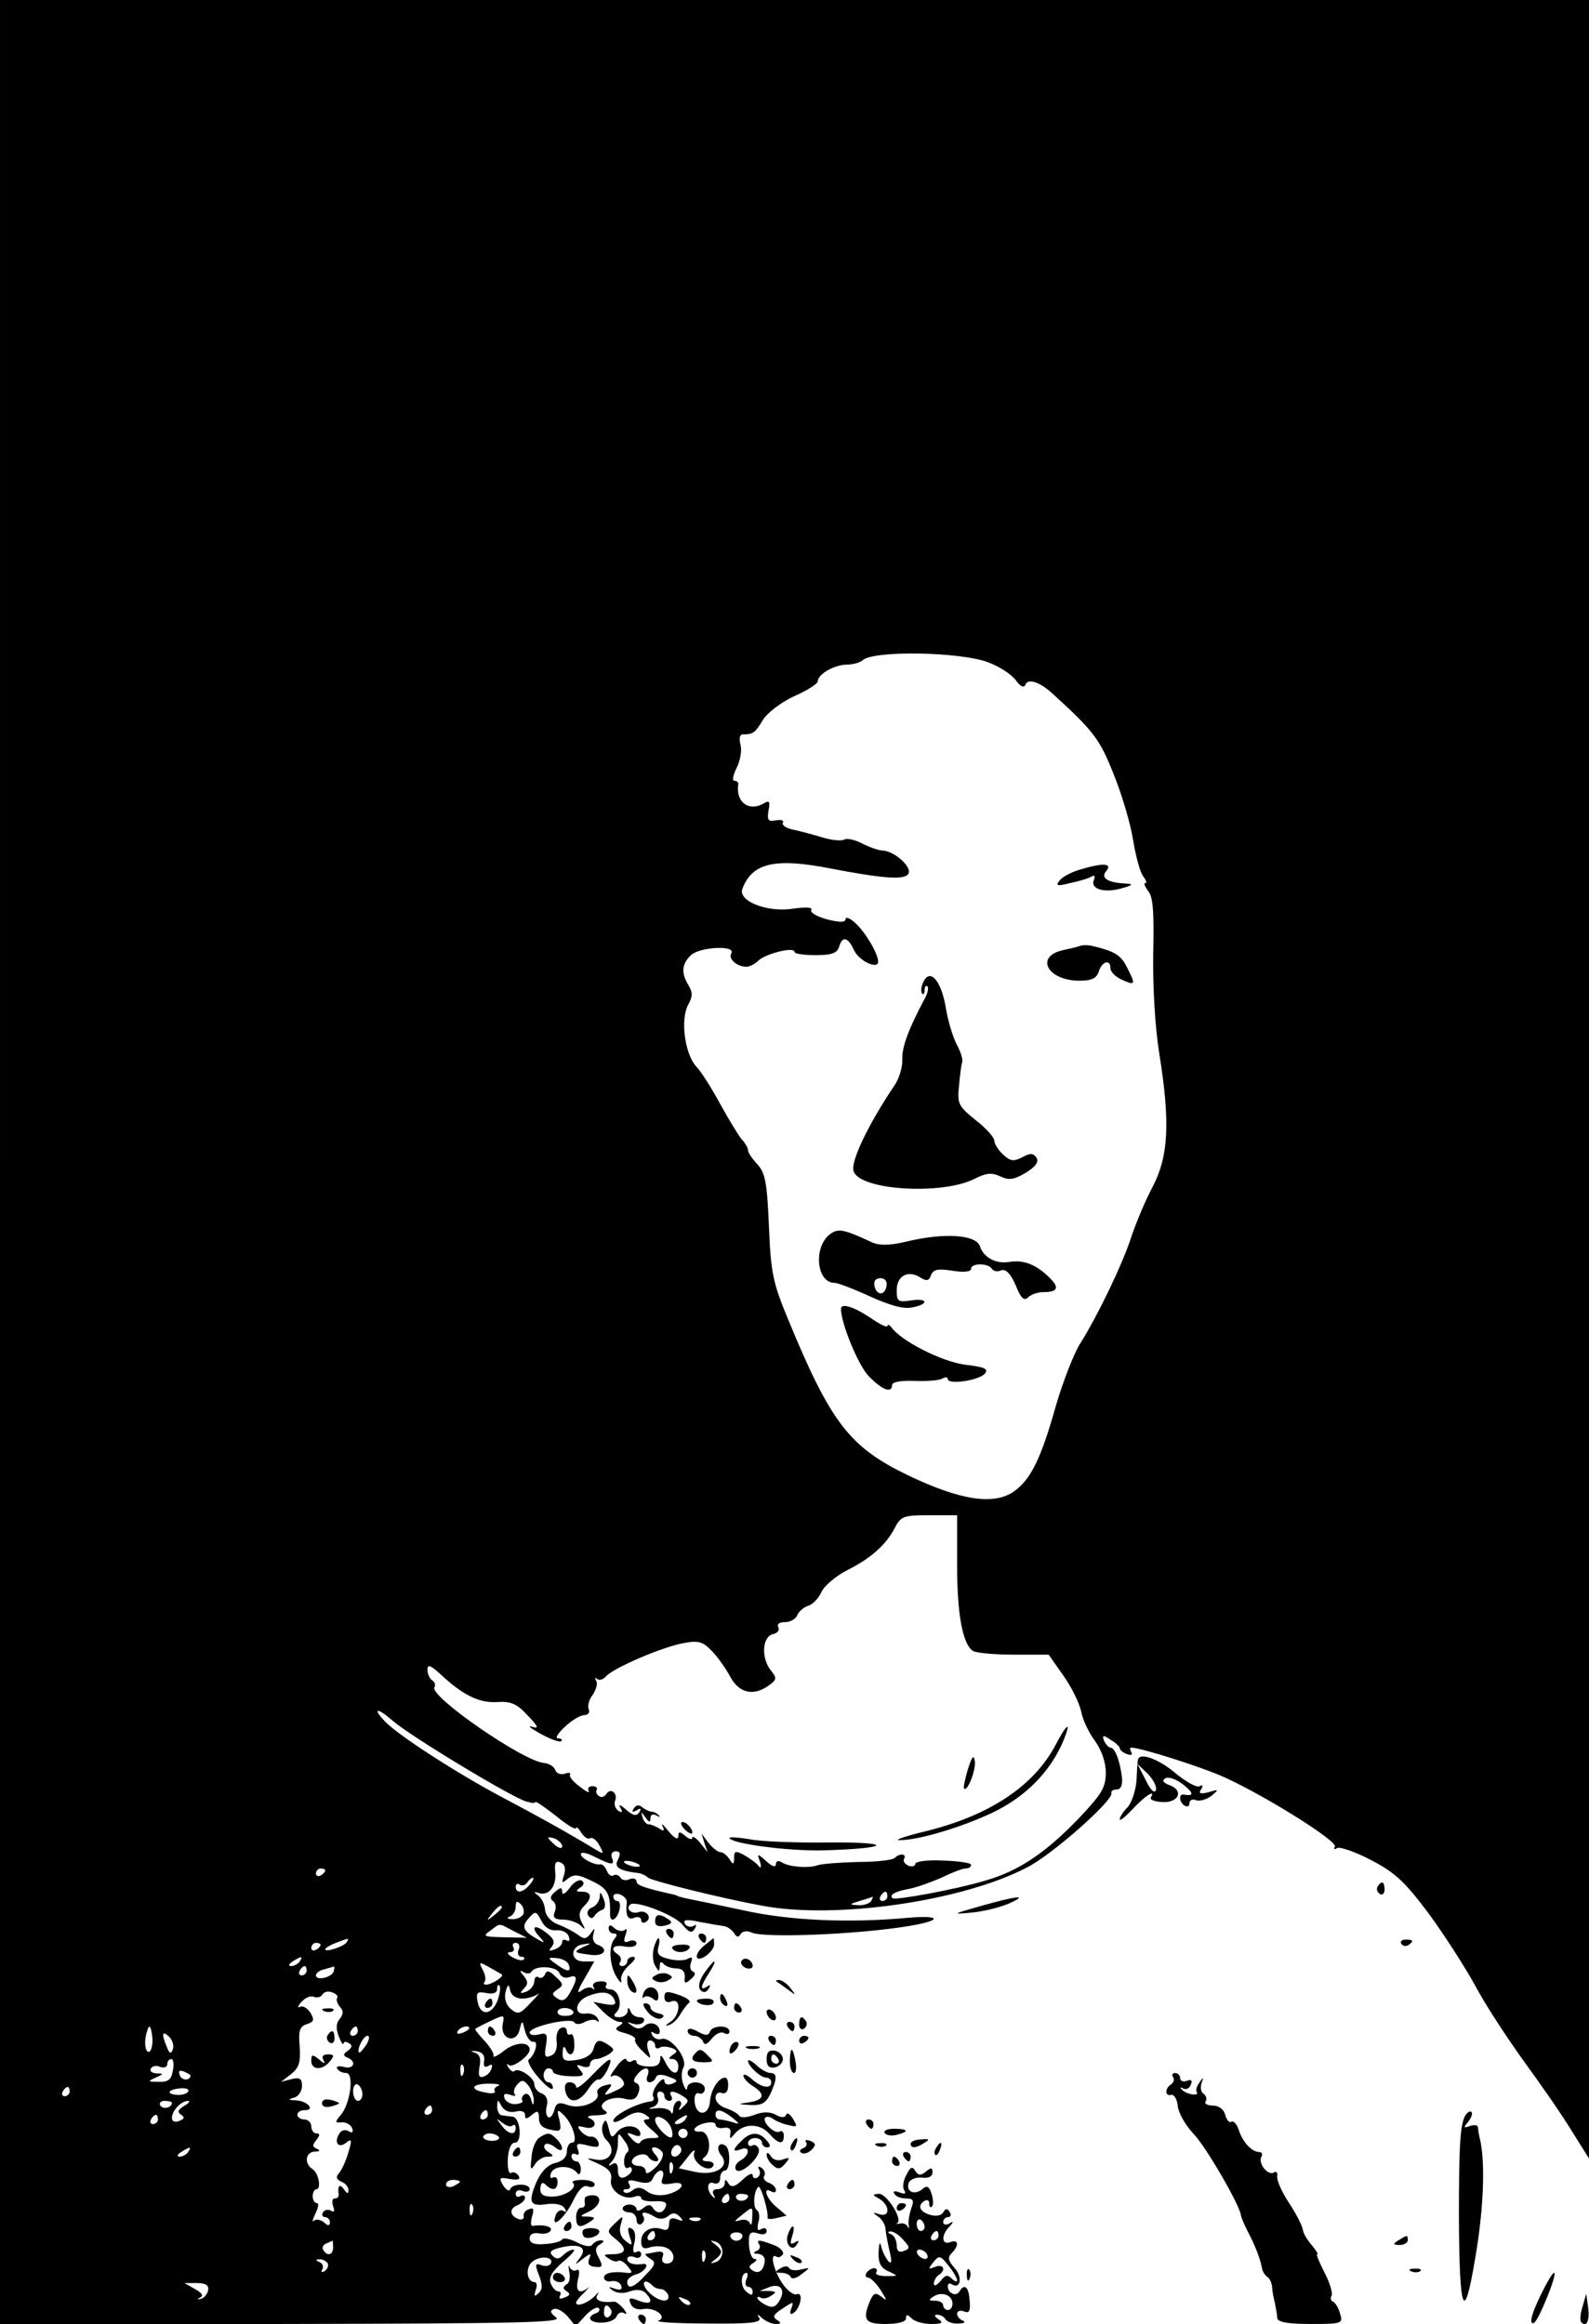 <?xml version="1.0" standalone="no"?>
<!DOCTYPE svg PUBLIC "-//W3C//DTD SVG 20010904//EN"
 "http://www.w3.org/TR/2001/REC-SVG-20010904/DTD/svg10.dtd">
<svg version="1.0" xmlns="http://www.w3.org/2000/svg"
 width="342pt" height="500pt" viewBox="0 0 342 500"
 preserveAspectRatio="xMidYMid meet">

<g transform="translate(0,500) scale(0.1,-0.1)"
fill="#000000" stroke="none">
<path d="M0 2500 l0 -2500 608 0 c515 1 604 3 589 14 -13 10 -14 15 -5 18 7 3
20 -5 30 -16 l17 -21 21 23 c12 13 25 20 29 16 3 -4 0 -9 -7 -11 -21 -8 -13
-21 14 -20 14 0 28 6 31 13 3 8 10 11 17 7 6 -4 5 1 -2 10 -8 9 -17 16 -20 15
-28 -3 -44 3 -36 15 5 7 2 6 -6 -3 -16 -16 -40 -24 -40 -14 0 3 8 13 18 22 9
10 13 14 8 10 -19 -15 -28 -8 -22 18 4 15 3 23 -3 20 -5 -3 -12 0 -15 6 -3 7
-3 3 -1 -9 3 -12 1 -25 -6 -28 -8 -6 -8 -9 1 -15 8 -5 7 -9 -5 -13 -9 -4 -13
-3 -10 3 3 6 2 10 -3 10 -6 0 -13 8 -17 18 -4 12 3 25 26 45 18 15 29 27 23
27 -5 0 -15 -5 -22 -12 -9 -9 -15 -9 -23 -1 -8 8 -3 13 20 18 40 9 56 -1 39
-23 -12 -16 -11 -16 6 -2 18 13 19 13 14 0 -4 -11 0 -16 13 -17 16 -2 17 1 8
19 -9 16 -8 23 2 29 10 6 10 9 2 9 -6 0 -14 -4 -18 -9 -3 -6 -17 -4 -32 4 -15
8 -30 11 -33 7 -3 -5 -20 -9 -37 -10 -23 -2 -33 2 -33 12 0 9 7 13 20 11 11
-2 22 0 25 6 6 8 -16 14 -38 10 -5 -1 -5 8 -2 20 5 16 3 20 -6 16 -8 -2 -13
-9 -12 -15 2 -6 -4 -9 -12 -6 -19 8 -19 23 0 30 8 4 15 10 15 16 0 5 -5 6 -10
3 -6 -3 -10 -1 -10 5 0 7 7 10 15 6 8 -3 15 -1 15 4 0 13 -37 13 -42 0 -2 -6
-8 -2 -15 8 -10 17 -8 18 14 14 18 -3 24 -1 19 7 -4 6 -11 9 -16 6 -5 -3 -8
10 -7 30 1 21 7 35 15 35 17 0 12 55 -5 56 -7 1 -17 2 -23 3 -5 0 -10 9 -10
19 1 16 1 16 10 0 6 -10 18 -14 30 -11 12 3 20 0 20 -7 0 -10 3 -10 15 0 12
10 15 9 15 -8 0 -13 8 -21 25 -24 22 -5 24 -3 19 21 -6 23 -5 24 9 11 20 -20
32 -60 18 -60 -6 0 -11 -9 -11 -19 0 -12 -9 -21 -26 -25 -16 -4 -30 -19 -40
-42 -18 -43 -13 -52 24 -46 17 2 33 -1 37 -9 5 -7 4 -10 -2 -6 -6 4 -14 0 -17
-9 -12 -33 19 -7 37 30 12 25 23 36 32 32 8 -3 15 -1 15 4 0 6 -12 10 -27 10
-14 0 -24 -3 -20 -6 11 -11 -17 -30 -45 -30 -19 0 -26 5 -25 18 1 12 5 14 11
8 15 -15 26 -12 26 6 0 8 -4 12 -10 9 -6 -3 -7 1 -4 10 7 17 44 17 56 0 4 -6
8 -2 8 8 0 9 -4 17 -10 17 -5 0 -10 5 -10 11 0 5 4 7 10 4 6 -3 7 1 4 10 -5
13 -2 15 21 9 21 -5 26 -4 23 7 -3 8 -10 13 -16 12 -5 -1 -15 4 -22 12 -9 11
-7 12 9 8 22 -6 29 12 9 20 -7 3 1 6 17 6 20 1 26 4 17 10 -21 13 11 33 41 26
18 -5 26 -2 31 12 4 10 2 19 -4 21 -8 3 -7 8 1 18 15 19 30 18 23 -1 -4 -8 -2
-15 4 -15 6 0 12 5 14 11 2 6 12 7 27 1 20 -7 21 -10 8 -15 -10 -4 -17 -1 -17
6 0 7 -7 3 -15 -7 -8 -10 -12 -23 -9 -27 3 -5 0 -10 -5 -10 -31 -4 -81 -30
-81 -42 0 -5 11 -2 25 7 19 12 30 14 43 7 12 -8 13 -10 3 -11 -9 0 -6 -7 9
-20 22 -19 23 -20 2 -20 -11 0 -22 -4 -24 -9 -2 -5 -10 -2 -18 7 -13 14 -12
15 4 9 11 -5 16 -3 14 5 -6 17 -36 18 -50 1 -11 -14 -13 -13 -18 8 -5 20 -7
21 -13 7 -3 -10 0 -24 8 -32 23 -22 8 -49 -24 -42 -22 4 -21 3 6 -9 24 -11 31
-20 28 -35 -4 -22 27 -45 51 -36 8 3 14 1 14 -3 0 -5 13 -8 29 -7 20 1 27 -2
24 -11 -6 -16 -19 -17 -28 -3 -5 8 -11 7 -21 -1 -8 -6 -14 -7 -14 -2 0 5 -7
10 -15 10 -8 0 -15 -4 -15 -9 0 -4 7 -8 15 -8 8 0 15 -7 15 -16 0 -8 5 -12 10
-9 6 4 8 11 5 16 -8 12 6 11 25 -1 9 -5 19 -5 28 2 9 8 16 8 25 -1 9 -10 8
-11 -5 -6 -13 5 -18 2 -18 -10 0 -11 -5 -15 -15 -11 -23 8 -45 -4 -45 -26 0
-14 5 -18 19 -13 10 3 26 3 35 -1 20 -8 21 -34 1 -34 -8 0 -12 6 -9 14 4 10 0
13 -13 11 -10 -2 -20 -4 -23 -4 -3 -1 2 -6 10 -11 12 -7 11 -13 -10 -34 -25
-28 -40 -33 -40 -15 0 6 9 13 20 16 18 5 30 25 13 22 -19 -3 -33 2 -33 11 0 5
7 7 15 4 8 -4 15 -1 15 6 0 6 -5 8 -10 5 -7 -4 -9 2 -5 18 4 15 2 28 -5 32 -9
5 -10 1 -5 -16 7 -21 6 -22 -9 -10 -11 9 -14 21 -10 35 6 20 6 20 -12 3 -19
-18 -18 -19 3 -36 24 -20 21 -31 -11 -31 -17 0 -18 -2 -6 -9 8 -6 17 -8 21 -5
4 2 13 -3 20 -12 11 -13 11 -15 -2 -14 -28 4 -49 0 -49 -10 0 -6 7 -10 16 -8
10 2 19 -3 21 -10 3 -8 -2 -10 -14 -6 -14 5 -15 4 -4 -4 9 -6 23 -7 36 -2 14
5 27 4 34 -3 19 -19 12 -27 -14 -17 -20 8 -23 6 -18 -6 4 -10 14 -14 27 -12
25 5 54 -17 33 -25 -7 -3 41 -6 106 -6 92 -1 117 2 111 12 -6 9 -4 9 7 -1 7
-6 20 -12 28 -12 13 0 13 2 3 9 -10 6 -7 12 12 24 24 16 25 16 19 0 -4 -10 -2
-14 4 -10 16 10 23 47 8 41 -6 -3 -21 8 -31 23 -19 28 -28 67 -13 58 4 -3 10
-1 14 5 3 5 -6 15 -20 20 -32 12 -38 12 -31 1 4 -5 0 -12 -6 -14 -8 -4 -7 -6
4 -6 9 -1 15 -8 14 -16 -3 -21 -13 -28 -26 -20 -9 6 -9 10 1 16 8 5 9 9 3 9
-6 0 -11 14 -12 30 -1 26 2 30 19 25 11 -4 19 -2 19 5 0 6 -5 8 -12 4 -8 -5
-9 0 -6 14 4 12 2 24 -3 27 -9 6 -7 40 3 50 5 5 22 -52 20 -66 -1 -4 8 -4 20
-1 l21 5 -21 18 c-22 17 -32 46 -12 34 6 -3 10 -2 10 3 0 6 -7 13 -16 16 -8 3
-13 10 -9 15 3 5 0 13 -6 17 -7 4 -9 3 -5 -4 3 -6 2 -13 -4 -17 -5 -3 -10 -1
-10 5 0 6 -10 2 -22 -10 -16 -15 -24 -17 -30 -8 -6 10 -8 10 -8 1 0 -7 -7 -13
-16 -13 -9 0 -12 -5 -8 -12 4 -7 3 -9 -1 -5 -15 13 -14 36 1 30 8 -3 14 1 14
11 0 9 5 16 10 16 12 0 13 47 1 54 -14 9 -21 -6 -9 -21 20 -24 -11 -45 -55
-36 l-36 8 20 25 c10 14 17 17 13 8 -6 -19 31 -45 41 -28 3 5 -2 10 -12 10
-10 0 -14 3 -8 8 19 12 12 57 -7 56 -10 -1 -16 2 -13 6 7 12 45 19 45 9 0 -6
8 -9 18 -7 11 2 16 -3 14 -12 -2 -13 -1 -13 10 0 19 22 53 22 73 0 21 -24 32
-25 32 -5 0 8 -4 12 -9 9 -10 -7 -39 21 -31 30 3 3 11 2 17 -3 6 -4 21 -11 33
-13 19 -5 20 -4 10 13 -7 11 -13 15 -15 9 -2 -6 -10 -7 -22 0 -13 7 -28 7 -46
0 -16 -6 -30 -7 -33 -2 -3 5 -16 12 -28 16 -13 4 -23 14 -23 23 0 8 6 13 13
10 8 -3 14 3 14 14 1 10 -2 19 -6 19 -15 0 -31 -26 -33 -52 -3 -32 -31 -31
-33 1 -1 13 3 20 10 17 6 -2 12 2 12 10 0 17 -37 19 -38 2 0 -7 -4 -4 -8 7 -5
11 -5 28 0 37 10 19 -28 68 -48 61 -6 -2 -15 1 -19 8 -4 8 -3 9 4 5 7 -4 12
-3 12 3 0 16 -20 24 -33 12 -9 -7 -17 -7 -27 1 -12 8 -12 9 2 4 10 -3 20 -1
23 4 4 6 0 10 -9 10 -8 0 -17 6 -19 13 -4 9 -6 9 -6 0 -1 -7 -9 -13 -18 -13
-12 0 -14 3 -6 11 14 14 5 49 -14 49 -8 0 -12 4 -8 9 3 6 -3 9 -14 8 -11 0
-17 -6 -14 -12 4 -5 3 -7 -2 -3 -4 4 -15 2 -24 -5 -10 -8 -8 1 7 26 l21 37
-23 0 c-30 0 -29 34 0 37 18 3 18 2 -1 -6 -22 -11 -21 -12 18 -17 28 -3 38 13
13 22 -8 3 -12 13 -9 22 4 15 3 15 -6 2 -9 -12 -14 -13 -28 -2 -10 7 -29 17
-43 22 -15 6 -26 19 -27 32 -1 12 -8 25 -15 30 -10 7 -10 9 2 5 22 -6 38 15
35 45 -2 20 1 25 11 21 10 -4 12 -13 8 -27 -6 -18 -5 -19 8 -8 13 10 22 10 52
-5 34 -16 40 -28 39 -70 -1 -21 14 -15 20 7 3 11 1 20 -4 20 -5 0 -9 4 -9 10
0 5 7 7 15 4 9 -4 15 -11 14 -18 -3 -27 2 -38 16 -32 8 3 15 1 15 -5 0 -6 5
-7 10 -4 15 9 1 27 -16 21 -14 -5 -28 7 -18 16 10 11 96 -22 113 -43 14 -17
20 -19 26 -9 5 8 4 11 -3 6 -6 -3 -14 -1 -18 5 -5 9 4 10 32 4 21 -4 45 -8 52
-9 8 -1 17 -8 22 -15 5 -9 10 -10 14 -2 4 6 14 8 24 3 28 -12 228 -4 337 14
73 12 73 24 0 18 -128 -12 -257 -6 -355 16 -52 11 -104 22 -115 24 -11 2 -22
5 -25 6 -3 2 -9 4 -15 5 -58 13 -75 19 -75 27 0 6 -7 8 -15 5 -8 -4 -17 -2
-20 4 -4 5 -10 7 -15 4 -4 -3 -11 2 -14 10 -3 8 -9 14 -13 14 -13 -3 -43 13
-43 22 0 5 13 3 30 -6 36 -18 44 -19 37 -2 -3 8 1 14 8 14 10 0 11 -5 5 -18
-9 -16 2 -24 45 -29 6 -1 15 -5 20 -10 10 -7 152 -43 245 -60 156 -30 430 9
570 82 54 27 187 145 182 160 -1 5 4 8 12 8 8 0 12 9 11 24 -4 36 -15 66 -25
66 -4 0 -10 7 -14 15 -4 12 -2 13 14 2 11 -6 20 -15 20 -18 0 -4 7 -10 16 -13
8 -3 12 -2 9 4 -3 6 -4 10 0 10 20 0 156 -43 203 -65 91 -42 242 -137 235
-148 -3 -6 -1 -7 5 -3 6 3 39 -8 73 -26 52 -27 73 -47 124 -115 33 -45 78
-115 100 -155 21 -40 69 -113 105 -163 36 -49 83 -117 103 -150 l37 -59 0
2322 0 2322 -1710 0 -1710 0 0 -2500z m2127 1075 c24 -9 50 -26 59 -38 10 -14
18 -18 21 -10 5 14 31 6 58 -19 89 -81 102 -98 132 -174 18 -44 37 -109 42
-143 6 -35 15 -69 22 -77 6 -8 8 -14 4 -14 -4 0 -1 -7 6 -17 11 -12 13 -46 11
-136 -1 -71 4 -157 13 -213 24 -149 20 -222 -14 -287 -16 -30 -36 -78 -46
-108 -19 -59 -73 -171 -111 -231 -13 -21 -36 -80 -51 -131 -32 -114 -54 -160
-91 -186 -43 -30 -115 -19 -228 35 -126 61 -166 113 -258 336 -32 77 -37 99
-41 199 -4 95 -8 116 -25 134 -11 12 -20 25 -20 30 0 5 -6 16 -14 24 -7 9 -28
43 -46 76 -18 33 -41 70 -52 81 -24 27 -34 100 -17 132 10 18 10 27 1 42 -16
26 -15 45 4 64 18 19 99 23 88 5 -7 -12 12 -29 33 -29 6 0 18 6 25 13 15 15
78 31 78 19 0 -4 20 -7 45 -7 34 0 47 4 51 18 7 24 19 21 32 -7 10 -23 52 -43
52 -25 0 17 -27 63 -49 83 -12 11 -21 14 -21 9 0 -8 -12 -8 -40 -1 -22 6 -37
15 -34 20 4 6 -11 7 -39 3 -56 -9 -120 17 -109 43 21 56 71 67 192 43 110 -21
157 -25 165 -11 9 14 -30 49 -55 50 -8 0 -28 7 -44 15 -15 8 -33 12 -38 9 -6
-4 -27 -2 -47 4 -20 6 -49 14 -64 17 -15 3 -25 10 -22 15 3 5 -4 7 -15 5 -17
-3 -19 0 -16 21 4 20 2 23 -11 15 -32 -18 -60 4 -54 42 0 4 -3 7 -8 7 -6 0 -3
12 4 27 8 15 12 38 9 50 -4 14 -2 23 5 23 22 0 26 3 43 31 9 15 39 38 67 51
28 12 51 27 51 32 0 15 34 35 61 36 14 0 29 4 35 9 22 22 210 19 271 -4z m-67
-1944 c0 -105 12 -168 34 -183 6 -4 45 -8 87 -8 l76 0 31 -44 c18 -25 35 -60
39 -78 3 -18 17 -47 30 -64 14 -20 23 -45 23 -68 0 -32 -9 -46 -57 -97 -71
-74 -129 -114 -202 -135 -63 -19 -194 -43 -200 -38 -8 7 6 15 35 20 16 3 47
14 70 24 22 11 46 20 52 20 7 0 12 3 12 8 0 4 -27 8 -60 9 -33 2 -60 -2 -60
-7 0 -5 -7 -7 -15 -4 -8 4 -12 10 -9 15 6 11 -10 12 -20 2 -4 -5 -40 -9 -79
-9 -40 -1 -79 -4 -87 -7 -19 -7 -61 -4 -77 6 -8 5 -13 3 -13 -4 0 -7 -8 -5
-20 6 -20 18 -21 18 -14 -1 3 -11 2 -15 -3 -9 -4 6 -18 16 -30 23 -20 11 -23
10 -23 -5 0 -15 -2 -16 -10 -3 -5 8 -14 15 -19 15 -6 0 -17 9 -26 20 l-15 20
6 -20 7 -20 -16 20 c-9 11 -17 16 -17 11 0 -5 -7 -3 -15 4 -12 10 -15 10 -15
-1 0 -8 -9 -4 -21 11 -11 14 -17 19 -13 11 5 -10 3 -12 -7 -5 -8 5 -18 9 -23
9 -5 0 -11 7 -13 15 -4 13 -3 13 6 0 8 -11 11 -12 11 -2 0 8 5 10 13 6 6 -4 9
-4 5 0 -3 4 -10 8 -15 8 -4 0 -13 4 -20 9 -7 7 -14 6 -19 -2 -5 -8 -3 -9 6 -4
9 6 11 4 6 -4 -6 -9 -13 -8 -29 6 -11 10 -17 12 -12 4 6 -10 4 -12 -4 -7 -7 5
-10 14 -7 22 6 16 -10 29 -19 14 -4 -6 -11 -8 -16 -4 -5 3 -7 9 -5 13 3 4 -1
8 -9 8 -8 0 -11 -5 -8 -10 3 -6 -5 -2 -19 9 -14 10 -24 22 -21 26 2 4 -3 5
-11 2 -9 -3 -18 0 -21 8 -3 8 -14 14 -24 15 -44 3 -248 144 -236 163 3 5 1 11
-5 15 -5 3 -10 14 -10 22 0 13 6 11 28 -9 48 -45 83 -62 121 -60 30 2 43 -3
66 -28 24 -25 26 -30 10 -25 -11 3 -3 -3 18 -15 22 -12 41 -19 45 -16 3 3 0 6
-7 6 -7 0 0 11 15 25 15 14 33 25 42 25 8 0 12 6 9 13 -3 7 1 21 9 31 7 11 11
24 7 30 -3 6 -3 8 2 4 4 -4 13 -2 19 5 15 18 122 64 168 72 31 6 41 3 60 -17
13 -13 31 -39 40 -56 19 -35 50 -42 83 -18 17 12 17 16 5 31 -22 26 -20 73 3
79 10 2 16 9 12 15 -3 7 2 11 15 11 11 0 23 7 26 15 3 8 14 17 23 20 10 3 23
16 29 30 6 13 31 34 54 46 52 26 85 55 104 92 13 25 19 27 74 27 l60 0 0 -109z
m-1215 -333 c39 -34 260 -167 288 -174 4 -1 9 -2 12 -3 3 0 6 0 8 2 2 1 22
-13 45 -31 23 -19 42 -30 42 -25 0 4 5 0 11 -10 6 -9 14 -15 19 -12 5 3 14 -4
20 -15 10 -19 10 -20 -7 -10 -61 37 -128 74 -198 111 -99 52 -234 139 -259
168 -25 27 -13 27 19 -1z m365 -270 c0 -6 -6 -5 -15 2 -8 7 -15 14 -15 16 0 2
7 1 15 -2 8 -4 15 -11 15 -16z m166 -40 c3 -4 -1 -5 -10 -4 -8 1 -18 5 -22 8
-3 4 1 5 10 4 8 -1 18 -5 22 -8z m-676 -12 c0 -3 -4 -8 -10 -11 -5 -3 -10 -1
-10 4 0 6 5 11 10 11 6 0 10 -2 10 -4z m440 -31 c-14 -17 -30 -20 -30 -4 0 5
4 8 9 4 5 -3 12 -1 16 5 3 5 9 10 12 10 3 0 0 -7 -7 -15z m770 -25 c0 -5 -5
-10 -11 -10 -5 0 -7 5 -4 10 3 6 8 10 11 10 2 0 4 -4 4 -10z m-35 -10 c-3 -5
-16 -10 -28 -9 -20 1 -20 2 3 9 14 4 26 8 28 9 2 1 0 -3 -3 -9z m-749 -29 c-4
-6 -15 -11 -24 -10 -11 0 -12 3 -4 6 6 2 12 12 12 21 0 12 3 13 11 5 6 -6 8
-16 5 -22z m-46 15 c0 -2 -8 -10 -17 -17 -16 -13 -17 -12 -4 4 13 16 21 21 21
13z m117 -49 c12 1 24 -4 27 -13 3 -8 2 -12 -4 -9 -6 3 -10 2 -10 -3 0 -6 -7
-13 -16 -16 -13 -5 -14 -3 -6 6 7 10 4 18 -14 31 -25 19 -33 11 -11 -12 10
-11 9 -12 -3 -5 -34 19 -39 28 -22 47 14 16 16 16 27 -5 7 -15 19 -22 32 -21z
m-91 -2 l28 -14 -49 1 c-44 1 -47 2 -30 14 23 17 17 17 51 -1z m-360 -24 c-6
-9 -46 -22 -46 -15 0 3 10 9 23 14 29 11 29 11 23 1z m-56 -5 c0 -3 -4 -8 -10
-11 -5 -3 -10 -1 -10 4 0 6 5 11 10 11 6 0 10 -2 10 -4z m426 -11 c-3 -8 0
-15 6 -15 6 0 9 -3 5 -6 -3 -3 -14 -1 -24 5 -11 6 -13 11 -5 11 7 0 10 5 7 10
-3 6 -1 10 5 10 7 0 10 -7 6 -15z m-471 -25 c-3 -5 -12 -10 -18 -10 -7 0 -6 4
3 10 19 12 23 12 15 0z m579 -7 c7 -17 -4 -16 -28 2 -18 13 -18 14 3 12 11 -1
23 -7 25 -14z m-144 -21 c6 -4 -22 -22 -34 -22 -5 0 -6 3 -3 6 3 4 2 15 -4 26
-9 17 -8 18 13 6 13 -7 25 -14 28 -16z m-420 8 c0 -5 -5 -10 -11 -10 -5 0 -7
5 -4 10 3 6 8 10 11 10 2 0 4 -4 4 -10z m58 -2 c-5 -13 -38 -20 -38 -8 0 5 8
11 18 13 9 3 19 5 20 6 2 0 2 -4 0 -11z m486 -3 c3 -8 12 -12 21 -9 18 7 19
-3 2 -33 -9 -16 -16 -20 -27 -13 -13 9 -13 11 0 20 13 8 13 12 -4 27 -13 13
-20 15 -23 5 -3 -6 -9 -10 -14 -6 -5 3 -9 -1 -9 -9 0 -8 -8 -18 -17 -22 -14
-5 -15 -4 -6 6 10 10 10 16 0 28 -9 11 -9 13 0 8 6 -4 14 -4 17 1 8 14 54 12
60 -3z m-133 -59 c-13 -32 -37 -34 -43 -3 -4 20 -1 23 19 19 14 -3 23 0 23 9
0 7 2 10 5 7 3 -3 1 -17 -4 -32z m53 4 c12 0 27 5 34 10 6 6 0 -3 -15 -18 -24
-26 -28 -27 -44 -14 -10 9 -14 22 -11 36 5 18 7 18 10 4 2 -11 13 -18 26 -18z
m-398 2 c-3 -3 -1 -11 5 -19 9 -9 8 -17 0 -27 -8 -9 -8 -21 -2 -37 5 -13 10
-20 10 -16 1 5 6 5 12 1 8 -4 7 -9 -2 -16 -11 -7 -11 -11 -1 -15 20 -8 14 -26
-8 -20 -11 3 -18 1 -14 -4 3 -5 11 -9 19 -9 18 0 9 -67 -12 -91 -13 -15 -12
-17 3 -15 9 0 19 -5 22 -13 3 -9 0 -11 -8 -6 -7 4 -16 2 -20 -6 -12 -19 -1
-32 15 -19 12 10 13 6 5 -20 -5 -18 -14 -38 -20 -45 -8 -9 -6 -14 5 -19 8 -3
15 -11 15 -18 0 -9 -3 -8 -10 2 -9 13 -14 7 -11 -12 0 -5 -3 -8 -9 -8 -5 0 -6
-7 -3 -17 4 -10 2 -14 -5 -9 -6 3 -13 2 -17 -4 -3 -5 -1 -10 4 -10 6 0 11 -5
11 -11 0 -8 -4 -9 -13 0 -8 6 -17 7 -22 3 -4 -4 -2 3 4 16 6 12 8 22 3 22 -5
0 -9 7 -9 15 0 8 4 15 8 15 11 0 5 34 -8 43 -19 12 -16 37 5 38 11 0 12 2 4 6
-10 4 -10 8 -1 19 8 10 8 14 0 14 -6 0 -11 7 -11 15 0 8 -7 15 -15 15 -8 0
-15 5 -15 10 0 6 7 10 16 10 23 0 6 20 -19 21 -17 1 -18 2 -4 6 9 2 17 14 17
25 0 16 -5 19 -22 15 l-23 -6 22 17 c17 14 20 25 18 59 -3 34 0 43 15 48 16 5
17 9 8 25 -7 10 -17 16 -23 12 -5 -3 -4 2 3 10 8 9 19 15 27 12 7 -3 16 -1 19
5 4 6 13 8 22 4 8 -3 12 -8 10 -11z m597 -6 c4 -9 -2 -11 -20 -8 l-26 5 22
-22 c11 -11 27 -21 34 -21 9 0 9 -3 -1 -9 -10 -6 -7 -10 12 -15 15 -4 25 -10
23 -14 -2 -4 5 -15 16 -25 19 -19 19 -18 12 2 -4 12 -2 21 4 21 6 0 11 -5 11
-11 0 -5 4 -8 9 -5 5 4 17 3 26 0 13 -5 14 -8 3 -15 -10 -7 -10 -9 0 -9 6 0
12 -7 12 -15 0 -22 -15 -18 -28 8 -8 16 -11 18 -11 6 -1 -12 -9 -16 -26 -15
-14 0 -25 5 -25 9 0 5 -4 6 -9 3 -5 -4 -11 -2 -13 3 -1 5 -12 -2 -22 -17 -11
-14 -15 -22 -9 -19 6 4 16 1 22 -7 8 -10 5 -16 -16 -25 -23 -11 -25 -10 -14 3
10 12 9 14 -8 9 -11 -3 -18 -10 -15 -17 7 -18 -37 -35 -64 -25 -19 7 -25 5
-29 -11 -3 -11 -9 -18 -13 -15 -5 3 -6 14 -3 25 3 12 -1 22 -11 26 -9 3 -16
12 -16 20 0 14 -34 37 -43 28 -3 -3 -8 1 -13 8 -4 7 -3 10 1 5 8 -7 45 20 45
33 0 18 -31 17 -55 -2 -14 -11 -24 -16 -23 -11 2 4 -7 19 -19 32 -13 14 -22
25 -20 26 1 1 16 9 33 17 30 14 30 14 26 -7 -6 -32 28 -43 36 -13 6 23 6 23
12 -2 4 -14 12 -24 18 -23 12 3 4 -28 -10 -38 -4 -3 5 -21 22 -40 16 -18 29
-28 30 -21 0 6 -4 12 -10 12 -5 0 -10 7 -10 15 0 8 5 15 10 15 6 0 10 -3 10
-7 0 -5 16 -9 36 -10 30 -1 33 1 23 13 -10 12 -9 13 5 8 9 -3 16 -1 16 5 0 6
6 11 13 11 6 0 19 5 27 10 13 9 13 11 0 20 -21 14 -27 12 -33 -9 -3 -11 -16
-20 -36 -23 -26 -4 -31 -1 -30 16 0 12 3 15 6 9 8 -22 21 -14 19 11 0 13 -4
22 -8 19 -5 -2 -8 1 -8 7 0 7 -6 10 -12 7 -7 -2 -12 -15 -10 -29 2 -16 -3 -28
-13 -31 -12 -5 -14 -1 -10 22 4 25 2 28 -15 24 -11 -3 -20 -1 -20 4 0 13 89
33 96 22 3 -5 13 -5 23 1 10 5 22 6 26 2 5 -4 5 -1 1 6 -4 7 -15 11 -24 10
-29 -5 -25 27 5 38 31 12 49 8 56 -10z m-89 -24 c2 -4 -4 -9 -15 -9 -10 -1
-19 2 -19 8 0 11 27 12 34 1z m-906 -57 c1 -13 -2 -26 -6 -29 -9 -5 -13 21 -6
42 5 19 9 15 12 -13z m442 15 c0 -5 -5 -10 -11 -10 -5 0 -7 5 -4 10 3 6 8 10
11 10 2 0 4 -4 4 -10z m240 6 c0 -2 -7 -7 -16 -10 -8 -3 -12 -2 -9 4 6 10 25
14 25 6z m-638 -45 c-4 -11 -7 -10 -13 5 -12 29 -10 36 5 22 7 -7 11 -19 8
-27z m416 9 c-7 -10 -14 -18 -15 -16 -6 6 9 36 18 36 5 0 4 -9 -3 -20z m254
-34 c-2 -12 1 -15 9 -11 7 5 10 3 7 -5 -2 -8 -10 -16 -18 -18 -9 -3 -11 3 -8
21 4 18 0 28 -11 31 -10 3 -8 4 4 3 13 -2 19 -9 17 -21z m-670 -21 c-3 -19
-10 -25 -31 -24 -23 0 -24 1 -6 9 18 8 18 9 2 9 -10 1 -16 5 -12 11 3 5 12 7
20 3 8 -3 15 0 15 6 0 6 4 11 9 11 4 0 6 -11 3 -25z m625 -7 c-3 -8 -6 -5 -6
6 -1 11 2 17 5 13 3 -3 4 -12 1 -19z m-587 -3 c0 -12 -19 -12 -23 0 -4 9 -1
12 9 8 7 -3 14 -7 14 -8z m739 -54 c-1 -12 -2 -12 -6 2 -2 9 -9 15 -14 11 -5
-3 -7 -9 -5 -13 3 -4 -4 -7 -14 -8 -10 -1 -21 5 -24 12 -3 10 0 12 12 8 9 -3
14 -3 10 1 -4 5 -1 14 5 21 10 11 14 11 25 -3 6 -8 11 -23 11 -31z m-369 13
c0 -8 -4 -14 -10 -14 -5 0 -10 9 -10 21 0 11 5 17 10 14 6 -3 10 -13 10 -21z
m292 18 c-6 -2 -10 -7 -7 -11 2 -5 -7 -6 -20 -3 -36 6 -31 19 8 19 17 0 26 -2
19 -5z m-922 -12 c0 -5 -5 -10 -11 -10 -5 0 -7 5 -4 10 3 6 8 10 11 10 2 0 4
-4 4 -10z m255 0 c-3 -5 -14 -8 -25 -7 -24 2 -18 12 9 14 12 1 19 -2 16 -7z
m1025 -10 c0 -5 5 -10 11 -10 5 0 7 5 4 10 -8 13 5 13 25 0 13 -8 13 -11 1
-22 -10 -10 -12 -10 -7 0 4 6 2 12 -3 12 -6 0 -11 -8 -12 -17 0 -10 -3 -13 -5
-7 -3 6 -17 10 -32 8 -15 -2 -19 -1 -9 2 11 3 16 12 13 20 -3 8 -1 14 4 14 6
0 10 -4 10 -10z m-1060 -14 c0 -11 -19 -15 -25 -6 -3 5 1 10 9 10 9 0 16 -2
16 -4z m26 -7 c-13 -8 -15 -13 -6 -19 8 -5 7 -9 -4 -13 -9 -4 -16 -1 -16 6 0
16 20 37 35 37 5 0 2 -5 -9 -11z m534 -9 c0 -5 -5 -10 -11 -10 -5 0 -7 5 -4
10 3 6 8 10 11 10 2 0 4 -4 4 -10z m120 -10 c0 -5 -5 -10 -11 -10 -5 0 -7 5
-4 10 3 6 8 10 11 10 2 0 4 -4 4 -10z m526 -6 c17 -14 17 -15 1 -10 -10 3 -23
6 -28 6 -5 0 -9 5 -9 10 0 14 13 12 36 -6z m-1236 -4 c0 -5 -5 -10 -11 -10 -5
0 -7 5 -4 10 3 6 8 10 11 10 2 0 4 -4 4 -10z m1104 -17 c4 -9 4 -18 2 -21 -7
-6 -36 24 -36 37 0 15 27 2 34 -16z m31 17 c-3 -5 -12 -10 -18 -10 -7 0 -6 4
3 10 19 12 23 12 15 0z m-372 -13 c4 3 7 1 7 -5 0 -17 -16 -15 -31 6 -12 15
-12 16 2 5 9 -7 19 -10 22 -6z m377 -17 c0 -5 -4 -10 -10 -10 -5 0 -10 5 -10
10 0 6 5 10 10 10 6 0 10 -4 10 -10z m-406 -8 c2 -4 -4 -8 -15 -8 -10 0 -19 4
-19 8 0 4 6 8 14 8 8 0 17 -4 20 -8z m277 -32 c-11 -7 -10 -40 1 -34 4 3 8 1
8 -4 0 -6 -7 -12 -15 -16 -10 -4 -15 1 -15 15 0 13 -4 18 -12 13 -10 -6 -10
-4 0 7 6 7 12 24 12 38 0 24 1 24 14 5 8 -10 11 -21 7 -24z m114 -1 c-10 -15
-25 -10 -19 6 4 8 10 12 15 9 5 -3 7 -10 4 -15z m-1060 1 c-3 -5 -12 -10 -18
-10 -7 0 -6 4 3 10 19 12 23 12 15 0z m1021 -1 c3 -6 -3 -21 -15 -32 -12 -12
-21 -16 -21 -9 0 7 -7 12 -15 12 -8 0 -15 4 -15 9 0 13 28 22 35 11 4 -6 11
-10 17 -10 7 0 6 6 -2 15 -8 9 -9 15 -2 15 6 0 14 -5 18 -11z m21 -41 c-3 -8
-6 -5 -6 6 -1 11 2 17 5 13 3 -3 4 -12 1 -19z m-21 -14 c-5 -13 -1 -15 19 -12
34 7 27 -14 -8 -23 -16 -4 -33 -2 -44 6 -13 10 -22 10 -31 3 -7 -6 -15 -8 -19
-4 -3 3 -1 6 6 6 7 0 9 5 5 11 -5 9 1 10 20 5 19 -5 28 -2 32 9 4 8 11 15 16
15 6 0 7 -7 4 -16z m-436 -8 c0 -2 -7 -6 -15 -10 -8 -3 -15 -1 -15 4 0 6 7 10
15 10 8 0 15 -2 15 -4z m580 -36 c0 -5 -5 -10 -11 -10 -5 0 -7 5 -4 10 3 6 8
10 11 10 2 0 4 -4 4 -10z m40 6 c0 -11 -19 -15 -25 -6 -3 5 1 10 9 10 9 0 16
-2 16 -4z m-593 -38 c-3 -8 -6 -5 -6 6 -1 11 2 17 5 13 3 -3 4 -12 1 -19z
m602 -10 c0 -13 -3 -18 -5 -11 -3 7 -13 9 -22 6 -13 -4 -12 -2 3 10 26 21 25
21 24 -5z m-112 -4 c-3 -3 -12 -4 -19 -1 -8 3 -5 6 6 6 11 1 17 -2 13 -5z
m-97 -34 c0 -5 -5 -10 -11 -10 -5 0 -7 5 -4 10 3 6 8 10 11 10 2 0 4 -4 4 -10z
m188 -2 c-4 -12 -22 -12 -26 0 -1 5 4 9 13 9 9 0 14 -4 13 -9z m-881 -23 c0
-17 -13 -20 -21 -6 -4 5 0 12 6 14 7 3 13 6 14 6 0 1 1 -6 1 -14z m838 -10 c0
-10 -7 -20 -15 -22 -12 -4 -12 -3 -2 5 8 5 14 13 14 17 0 4 -6 12 -14 17 -10
8 -10 9 2 5 8 -2 15 -12 15 -22z m-38 -17 c-3 -8 -6 -5 -6 6 -1 11 2 17 5 13
3 -3 4 -12 1 -19z m-332 -9 c-3 -4 -12 -6 -21 -2 -12 4 -13 1 -4 -22 8 -21 8
-31 -1 -39 -9 -8 -10 -7 -6 7 4 9 2 17 -2 17 -18 0 -21 33 -4 45 18 13 47 9
38 -6z m-480 2 c3 -5 0 -13 -6 -17 -7 -4 -9 -3 -5 4 3 5 0 13 -6 15 -9 4 -10
6 -1 6 6 1 14 -3 18 -8z m901 -36 c-3 -8 -1 -15 4 -15 6 0 10 -5 10 -11 0 -8
-4 -8 -14 1 -13 10 -12 40 1 40 3 0 3 -7 -1 -15z m-1158 -23 c-2 -8 -9 -17
-16 -18 -8 -2 -9 -1 -1 3 8 4 3 10 -11 18 l-23 13 27 0 c19 0 26 -5 24 -16z
m956 11 c4 -5 13 -8 19 -8 5 0 12 -6 15 -12 6 -20 -23 -15 -43 7 -17 18 -8 30
9 13z m273 -34 c-8 -13 -15 -15 -29 -8 -10 5 -18 12 -18 15 0 3 4 3 8 0 4 -2
14 -1 22 5 12 7 11 9 -5 10 l-20 0 20 8 c25 10 37 -6 22 -30z m-192 -7 c-3 -3
-11 0 -18 7 -9 10 -8 11 6 5 10 -3 15 -9 12 -12z m-170 -11 c3 -5 1 -12 -5
-16 -5 -3 -10 1 -10 9 0 18 6 21 15 7z"/>
<path d="M2324 3129 c-17 -5 -37 -15 -43 -23 -10 -12 -6 -13 22 -6 19 4 40 10
46 14 7 4 9 1 5 -8 -7 -19 23 -28 61 -17 24 7 25 9 8 10 -39 2 -55 12 -42 27
14 17 -7 18 -57 3z"/>
<path d="M2325 2965 c-5 -2 -22 -6 -36 -9 -62 -13 -36 -65 33 -66 28 0 38 5
43 20 7 22 25 27 25 7 0 -8 11 -19 25 -25 29 -13 30 -11 10 28 -13 26 -28 34
-75 45 -8 2 -19 2 -25 0z"/>
<path d="M1986 2884 c-4 -9 -4 -19 -1 -22 3 -3 5 1 5 8 0 7 3 11 6 8 3 -3 1
-14 -5 -25 -35 -66 -50 -105 -49 -132 1 -16 -7 -43 -18 -58 -55 -82 -93 -161
-87 -182 11 -42 191 -53 261 -17 24 12 36 14 55 5 19 -9 30 -7 55 8 21 13 28
23 23 32 -7 10 -13 11 -31 1 -18 -9 -25 -9 -41 6 -10 9 -19 23 -19 30 0 7 -18
27 -40 44 -37 30 -40 35 -36 73 2 23 5 47 7 52 2 6 -4 24 -13 40 -8 17 -18 50
-22 75 -10 62 -36 90 -50 54z"/>
<path d="M1787 2345 c-37 -27 -30 -105 9 -105 7 0 41 -13 76 -29 42 -19 72
-28 91 -24 37 7 35 21 -3 15 -27 -4 -30 -2 -30 22 0 31 24 44 50 28 14 -9 20
-8 24 5 5 12 15 14 46 9 25 -4 40 -2 40 4 0 13 37 13 45 0 3 -5 12 -7 20 -3
10 3 20 -7 31 -32 11 -28 18 -35 27 -26 6 6 21 11 32 11 31 0 36 9 15 30 -29
29 -56 40 -87 35 -29 -5 -56 9 -64 34 -9 25 -78 29 -157 10 -37 -9 -59 -9 -75
-2 -60 28 -73 31 -90 18z m121 -112 c-4 -22 -22 -20 -26 1 -2 10 3 16 13 16
10 0 15 -7 13 -17z"/>
<path d="M1810 2184 c0 -31 38 -124 61 -146 28 -29 49 -36 49 -18 0 7 20 10
48 9 27 -1 54 1 60 5 7 4 12 3 12 -1 0 -13 68 -3 80 12 8 10 -1 14 -44 19 -50
7 -137 51 -158 81 -4 5 -8 6 -8 2 0 -4 -17 4 -37 18 -36 24 -63 32 -63 19z"/>
<path d="M2271 1244 c-47 -87 -141 -150 -279 -184 -42 -10 -68 -19 -57 -19 40
-1 136 28 203 60 70 34 122 87 150 152 19 46 9 41 -17 -9z"/>
<path d="M2083 1193 c-6 -21 -10 -39 -8 -41 7 -8 26 40 23 59 -2 15 -6 10 -15
-18z"/>
<path d="M1472 1066 c7 -8 15 -12 17 -11 5 6 -10 25 -20 25 -5 0 -4 -6 3 -14z"/>
<path d="M1570 1046 c0 -12 125 -29 202 -27 144 4 155 18 13 17 -71 -1 -149 2
-172 7 -24 4 -43 5 -43 3z"/>
<path d="M1045 690 c-3 -5 -1 -10 4 -10 6 0 11 5 11 10 0 6 -2 10 -4 10 -3 0
-8 -4 -11 -10z"/>
<path d="M698 673 c7 -3 16 -2 19 1 4 3 -2 6 -13 5 -11 0 -14 -3 -6 -6z"/>
<path d="M705 621 c-3 -5 -1 -12 5 -16 5 -3 10 1 10 9 0 18 -6 21 -15 7z"/>
<path d="M670 566 c0 -20 24 -21 40 -1 10 12 9 15 -4 15 -11 0 -14 -4 -10 -12
5 -9 2 -9 -9 1 -15 12 -17 11 -17 -3z"/>
<path d="M693 475 c0 -7 8 -10 19 -7 10 2 18 6 18 7 0 1 -8 5 -18 7 -11 3 -19
0 -19 -7z"/>
<path d="M1050 630 c0 -5 5 -10 11 -10 5 0 7 5 4 10 -3 6 -8 10 -11 10 -2 0
-4 -4 -4 -10z"/>
<path d="M1274 535 c-19 -20 -34 -31 -34 -25 0 5 -6 10 -14 10 -9 0 -12 -7 -9
-20 7 -27 29 -25 49 5 9 14 19 23 23 21 3 -2 11 7 18 20 15 33 7 30 -33 -11z"/>
<path d="M2449 1213 c-1 -5 -2 -25 -3 -45 -2 -21 -10 -46 -19 -56 -10 -10 -17
-22 -17 -26 0 -5 13 6 29 23 26 28 49 42 38 24 -3 -5 8 -9 23 -10 36 -3 49 24
18 36 -14 5 -18 10 -10 15 7 4 24 -2 38 -13 24 -19 24 -26 2 -22 -12 2 -10
-17 2 -24 6 -3 10 -1 10 5 0 7 6 10 14 7 8 -3 22 1 33 9 17 14 17 15 -6 8 -17
-4 -22 -3 -16 6 5 8 4 11 -3 7 -5 -4 -29 9 -52 28 -38 32 -79 46 -81 28z m39
-64 c-3 -9 -12 0 -22 21 l-18 35 22 -21 c12 -12 20 -28 18 -35z"/>
<path d="M1226 938 c-9 -12 -16 -16 -16 -9 0 11 -3 11 -15 1 -11 -9 -12 -15
-5 -20 6 -4 8 -14 4 -23 -5 -13 0 -17 18 -17 13 0 30 -6 37 -12 11 -11 12 -10
3 6 -7 15 -6 23 4 34 19 18 18 32 -3 32 -14 0 -15 2 -4 9 8 5 9 11 3 15 -6 3
-18 -4 -26 -16z"/>
<path d="M2965 941 c-3 -5 -1 -12 5 -16 5 -3 10 1 10 9 0 18 -6 21 -15 7z"/>
<path d="M1291 919 c-1 -9 -8 -20 -17 -23 -8 -3 -12 -11 -8 -17 4 -7 9 -7 13
-2 3 6 11 12 17 14 7 2 8 12 3 24 -6 15 -8 16 -8 4z"/>
<path d="M2110 899 c-60 -17 -62 -18 -20 -14 25 2 61 11 80 19 46 20 21 18
-60 -5z"/>
<path d="M1410 866 c0 -9 7 -12 21 -9 16 4 17 8 7 14 -19 13 -28 11 -28 -5z"/>
<path d="M1310 851 c0 -6 5 -11 11 -11 8 0 8 -4 1 -12 -13 -17 -10 -58 6 -83
7 -11 11 -13 9 -5 -2 8 6 22 17 32 12 10 16 17 9 18 -7 0 -13 -4 -13 -10 0 -5
-5 -10 -11 -10 -5 0 -8 4 -4 9 3 5 1 12 -5 16 -19 12 -10 22 15 17 14 -2 25 0
25 7 0 5 -7 8 -15 5 -11 -5 -14 -2 -9 12 4 11 4 16 -1 12 -4 -4 -14 -3 -22 3
-9 9 -13 8 -13 0z"/>
<path d="M1435 840 c3 -5 8 -10 11 -10 2 0 4 5 4 10 0 6 -5 10 -11 10 -5 0 -7
-4 -4 -10z"/>
<path d="M1505 830 c3 -5 8 -10 11 -10 2 0 4 5 4 10 0 6 -5 10 -11 10 -5 0 -7
-4 -4 -10z"/>
<path d="M1407 808 c-3 -12 -2 -29 3 -37 8 -14 9 -14 10 -1 0 9 3 11 8 5 4 -5
16 -10 27 -10 13 0 19 -6 19 -18 -2 -15 1 -16 13 -5 9 7 11 14 5 16 -6 2 -8
10 -5 19 4 11 3 14 -6 9 -6 -4 -24 -5 -40 -1 -22 5 -28 10 -24 26 3 10 3 19 0
19 -2 0 -7 -10 -10 -22z"/>
<path d="M1518 816 c-25 -19 -24 -40 0 -25 10 7 19 18 19 25 0 8 -1 14 -1 14
-1 0 -9 -7 -18 -14z"/>
<path d="M3016 818 c3 -5 10 -6 15 -3 13 9 11 12 -6 12 -8 0 -12 -4 -9 -9z"/>
<path d="M1447 808 c6 -11 31 -10 37 1 3 5 -5 8 -18 7 -13 0 -22 -4 -19 -8z"/>
<path d="M1596 781 c-3 -5 1 -11 9 -15 8 -3 15 -1 15 4 0 13 -18 22 -24 11z"/>
<path d="M1515 754 c-11 -17 -13 -30 -7 -36 6 -6 12 -5 17 3 5 8 4 10 -3 5
-16 -10 -15 0 4 29 9 14 14 25 11 25 -2 0 -12 -12 -22 -26z"/>
<path d="M1411 750 c-10 -5 -9 -8 2 -13 7 -3 19 -2 26 3 10 5 9 8 -2 13 -7 3
-19 2 -26 -3z"/>
<path d="M1350 738 c0 -9 5 -20 10 -23 13 -8 13 5 0 25 -8 13 -10 13 -10 -2z"/>
<path d="M1671 737 c2 -1 13 -9 24 -17 19 -14 19 -14 6 3 -7 9 -18 17 -24 17
-6 0 -8 -1 -6 -3z"/>
<path d="M1385 712 c-3 -9 -3 -13 1 -9 4 4 12 2 19 -3 8 -7 12 -5 12 5 0 21
-24 27 -32 7z"/>
<path d="M1430 703 c0 -9 6 -13 15 -9 22 8 19 -30 -2 -44 -11 -7 -12 -10 -4
-7 8 2 19 12 25 23 6 10 15 22 19 25 5 4 -5 11 -22 17 -26 9 -31 8 -31 -5z"/>
<path d="M1550 701 c0 -6 4 -13 10 -16 6 -3 7 1 4 9 -7 18 -14 21 -14 7z"/>
<path d="M1500 696 c0 -9 30 -14 35 -6 4 6 -3 10 -14 10 -12 0 -21 -2 -21 -4z"/>
<path d="M1395 670 c10 -11 23 -16 29 -12 7 4 5 8 -6 10 -10 2 -18 8 -18 13 0
5 -5 9 -12 9 -6 0 -3 -8 7 -20z"/>
<path d="M1580 680 c0 -5 5 -10 11 -10 5 0 7 5 4 10 -3 6 -8 10 -11 10 -2 0
-4 -4 -4 -10z"/>
<path d="M1650 671 c0 -5 5 -13 10 -16 6 -3 10 -2 10 4 0 5 -4 13 -10 16 -5 3
-10 2 -10 -4z"/>
<path d="M1720 644 c0 -8 5 -12 10 -9 6 4 8 11 5 16 -9 14 -15 11 -15 -7z"/>
<path d="M1695 640 c3 -5 8 -10 11 -10 2 0 4 5 4 10 0 6 -5 10 -11 10 -5 0 -7
-4 -4 -10z"/>
<path d="M1480 630 c0 -5 6 -10 14 -10 8 0 16 -6 19 -12 3 -9 9 -7 19 6 8 10
20 16 26 12 7 -4 12 -2 12 3 0 15 -37 14 -42 0 -3 -9 -10 -9 -26 0 -14 8 -22
8 -22 1z"/>
<path d="M1655 610 c3 -5 8 -10 11 -10 2 0 4 5 4 10 0 6 -5 10 -11 10 -5 0 -7
-4 -4 -10z"/>
<path d="M1720 609 c0 -5 5 -7 10 -4 6 3 10 8 10 11 0 2 -4 4 -10 4 -5 0 -10
-5 -10 -11z"/>
<path d="M1577 603 c-4 -3 -7 -11 -7 -17 0 -6 5 -5 12 2 6 6 9 14 7 17 -3 3
-9 2 -12 -2z"/>
<path d="M1608 593 c6 -2 18 -2 25 0 6 3 1 5 -13 5 -14 0 -19 -2 -12 -5z"/>
<path d="M1497 583 c-13 -13 -7 -20 17 -20 21 0 23 2 11 13 -15 16 -19 17 -28
7z"/>
<path d="M1650 570 c0 -15 5 -20 18 -18 9 2 17 10 17 18 0 8 -8 16 -17 18 -13
2 -18 -3 -18 -18z m25 0 c3 -5 1 -10 -4 -10 -6 0 -11 5 -11 10 0 6 2 10 4 10
3 0 8 -4 11 -10z"/>
<path d="M1700 565 c0 -14 4 -25 9 -25 4 0 6 11 3 25 -2 14 -6 25 -8 25 -2 0
-4 -11 -4 -25z"/>
<path d="M1610 566 c0 -11 27 -36 39 -36 6 0 11 -4 11 -10 0 -15 -21 -12 -42
7 -10 9 -18 12 -18 7 0 -5 9 -15 20 -22 28 -17 25 -30 -7 -35 -27 -4 -27 -4 3
-6 24 -1 33 5 42 24 15 33 15 45 0 45 -6 0 -20 7 -30 17 -10 9 -18 13 -18 9z"/>
<path d="M1480 540 c0 -5 5 -10 10 -10 6 0 10 5 10 10 0 6 -4 10 -10 10 -5 0
-10 -4 -10 -10z"/>
<path d="M2525 531 c3 -5 1 -12 -5 -16 -13 -8 -13 -26 1 -22 6 1 13 -10 14
-25 2 -15 17 -41 33 -58 27 -27 102 -157 103 -177 1 -5 7 -19 14 -33 15 -28
27 -58 31 -79 1 -8 7 -17 12 -20 5 -3 9 -13 10 -21 0 -8 3 -24 6 -35 2 -11 5
-26 5 -32 1 -9 22 -13 72 -13 68 0 70 1 63 23 -3 12 -11 24 -15 25 -5 2 -6 8
-3 13 3 5 -4 28 -15 49 -11 22 -19 40 -16 40 3 0 -3 9 -12 20 -9 10 -18 25
-19 33 -1 8 -14 34 -30 58 -16 24 -27 50 -25 58 1 7 -2 10 -7 7 -13 -8 -35 20
-27 34 3 5 1 10 -5 10 -16 0 -36 22 -44 48 -4 12 -11 20 -16 17 -4 -3 -10 4
-13 15 -3 12 -14 20 -27 20 -11 0 -19 4 -15 9 3 5 1 12 -4 16 -6 3 -8 13 -5
23 5 14 4 14 -4 2 -6 -8 -9 -17 -6 -21 6 -10 -24 -5 -33 6 -4 4 -3 5 3 2 7 -4
14 0 17 8 4 9 1 12 -9 8 -7 -3 -14 0 -14 6 0 6 -5 11 -11 11 -5 0 -8 -4 -4 -9z"/>
<path d="M3154 449 c-11 -19 -14 -59 -14 -219 1 -207 11 -233 35 -89 18 104
22 202 11 254 -3 11 -5 24 -5 29 -1 4 -8 5 -17 2 -14 -5 -15 -4 -4 9 7 9 10
18 7 21 -3 3 -8 0 -13 -7z"/>
<path d="M1865 430 c3 -5 8 -10 11 -10 2 0 4 5 4 10 0 6 -5 10 -11 10 -5 0 -7
-4 -4 -10z"/>
<path d="M1904 411 c3 -5 15 -7 26 -4 28 7 25 13 -6 13 -14 0 -23 -4 -20 -9z"/>
<path d="M1161 401 c-8 -5 -16 -24 -17 -43 -3 -26 -2 -29 7 -15 5 9 18 17 27
17 14 0 15 2 2 10 -8 5 -11 12 -7 16 3 4 13 1 22 -6 18 -15 20 1 3 18 -14 14
-19 15 -37 3z"/>
<path d="M1596 394 c-20 -19 -20 -25 -1 -18 20 8 19 -13 -1 -24 -9 -5 -14 -14
-10 -20 9 -14 55 28 49 45 -3 7 -9 10 -14 7 -5 -3 -9 0 -9 5 0 6 7 11 15 11 8
0 15 -4 15 -10 0 -5 5 -10 11 -10 8 0 8 5 -1 15 -16 19 -35 19 -54 -1z"/>
<path d="M1705 389 c-4 -6 -5 -12 -2 -15 2 -3 7 2 10 11 7 17 1 20 -8 4z"/>
<path d="M1735 391 c3 -5 0 -11 -7 -13 -7 -3 -8 -7 -3 -10 6 -3 15 0 22 7 10
10 9 14 -3 19 -8 3 -13 2 -9 -3z"/>
<path d="M1960 388 c0 -11 12 -10 30 2 12 7 10 9 -8 7 -12 0 -22 -5 -22 -9z"/>
<path d="M1888 383 c7 -3 16 -2 19 1 4 3 -2 6 -13 5 -11 0 -14 -3 -6 -6z"/>
<path d="M2015 379 c-4 -6 -5 -12 -2 -15 2 -3 7 2 10 11 7 17 1 20 -8 4z"/>
<path d="M1105 370 c-3 -5 -1 -10 4 -10 6 0 11 5 11 10 0 6 -2 10 -4 10 -3 0
-8 -4 -11 -10z"/>
<path d="M1650 364 c0 -6 6 -17 14 -23 10 -9 16 -8 26 4 11 13 10 14 -5 9 -10
-4 -21 -1 -26 7 -5 8 -9 9 -9 3z"/>
<path d="M1945 360 c3 -5 8 -10 11 -10 2 0 4 5 4 10 0 6 -5 10 -11 10 -5 0 -7
-4 -4 -10z"/>
<path d="M1920 350 c0 -5 5 -10 11 -10 5 0 7 5 4 10 -3 6 -8 10 -11 10 -2 0
-4 -4 -4 -10z"/>
<path d="M1951 321 c-7 -12 -9 -27 -5 -33 5 -8 2 -9 -10 -5 -10 4 -15 3 -11
-3 3 -6 15 -10 25 -10 16 0 18 -4 11 -22 -4 -13 -7 -29 -5 -36 1 -7 0 -8 -2
-3 -3 6 -11 9 -17 7 -7 -1 -9 -1 -6 1 13 7 -22 63 -39 63 -15 -1 -15 -2 1 -11
9 -5 17 -16 17 -24 0 -9 -6 -12 -17 -9 -15 5 -16 4 -3 -5 8 -5 16 -18 16 -28
1 -10 5 -31 9 -48 5 -21 4 -27 -3 -20 -5 6 -12 19 -15 30 -3 14 -5 10 -6 -11
-1 -23 5 -34 22 -41 21 -10 21 -10 -5 -10 -15 0 -25 3 -22 8 3 5 1 9 -5 9 -5
0 -13 -5 -16 -10 -3 -6 -2 -10 3 -10 5 0 18 -12 28 -28 13 -21 14 -24 2 -14
-13 10 -17 9 -24 -5 -19 -44 -13 -53 32 -53 28 0 44 5 44 12 0 9 3 9 12 0 7
-7 26 -12 43 -12 23 0 26 3 15 10 -9 6 -10 10 -3 10 6 0 15 -4 18 -10 3 -5 16
-10 28 -9 12 0 16 3 10 6 -7 2 -13 9 -13 15 0 6 7 8 15 5 11 -5 14 1 12 23 -2
30 -11 38 -22 20 -7 -12 -25 -4 -25 11 0 6 4 8 9 4 19 -11 23 17 5 36 -13 15
-15 22 -6 31 17 17 15 31 -3 24 -18 -7 -20 15 -2 33 10 11 10 13 0 7 -7 -4
-13 -2 -13 3 0 6 5 11 11 11 5 0 7 5 3 11 -5 8 -9 8 -14 -1 -4 -7 -16 -9 -29
-5 -22 7 -27 20 -11 30 6 3 10 1 10 -6 0 -7 3 -10 6 -6 3 3 3 15 -1 27 -5 16
-10 19 -20 10 -17 -14 -36 -5 -29 14 3 7 15 12 28 11 14 -2 23 2 23 11 0 11
-3 11 -14 2 -11 -9 -16 -9 -23 1 -6 11 -11 9 -19 -8z m39 -112 c0 -5 -4 -9 -8
-9 -5 0 -9 7 -9 15 0 8 4 12 9 9 4 -3 8 -9 8 -15z m-46 -28 c15 -16 15 -19 1
-24 -10 -4 -15 0 -15 12 0 11 -6 22 -12 24 -8 3 -8 6 -2 6 6 1 19 -7 28 -18z
m76 9 c0 -5 -5 -10 -11 -10 -5 0 -7 5 -4 10 3 6 8 10 11 10 2 0 4 -4 4 -10z
m-25 -40 c3 -5 2 -10 -4 -10 -5 0 -13 5 -16 10 -3 6 -2 10 4 10 5 0 13 -4 16
-10z m65 -56 c0 -4 -5 -3 -12 4 -9 9 -14 7 -24 -6 -8 -9 -14 -12 -14 -5 0 6 5
15 10 18 17 11 11 25 -7 18 -16 -6 -16 -5 -4 10 12 15 15 15 32 -7 11 -13 19
-28 19 -32z m-10 -50 c0 -8 -4 -14 -10 -14 -5 0 -10 5 -10 10 0 6 -8 10 -17
10 -15 0 -15 2 -4 9 18 12 41 3 41 -15z"/>
<path d="M1695 300 c-3 -5 -1 -10 4 -10 6 0 11 5 11 10 0 6 -2 10 -4 10 -3 0
-8 -4 -11 -10z"/>
<path d="M1259 271 c-1 -3 -1 -9 0 -13 0 -5 -3 -8 -9 -8 -5 0 -10 -9 -10 -20
0 -22 7 -25 30 -10 12 8 12 10 -5 11 -19 0 -18 1 3 11 25 12 30 35 7 35 -8 0
-16 -3 -16 -6z"/>
<path d="M1930 249 c0 -5 5 -7 10 -4 6 3 10 8 10 11 0 2 -4 4 -10 4 -5 0 -10
-5 -10 -11z"/>
<path d="M1215 210 c-3 -5 -1 -10 4 -10 6 0 11 5 11 10 0 6 -2 10 -4 10 -3 0
-8 -4 -11 -10z"/>
<path d="M1255 202 c-2 -3 -2 -8 1 -13 5 -9 34 -1 34 10 0 8 -27 10 -35 3z"/>
<path d="M1696 193 c-8 -20 9 -40 19 -22 6 8 4 10 -5 4 -9 -5 -10 -2 -5 14 8
25 0 29 -9 4z"/>
<path d="M3010 180 c-13 -8 -12 -10 3 -10 9 0 17 5 17 10 0 12 -1 12 -20 0z"/>
<path d="M1707 139 c7 -7 15 -10 18 -7 3 3 -2 9 -12 12 -14 6 -15 5 -6 -5z"/>
<path d="M1680 120 c-13 -8 -13 -10 2 -10 9 0 18 -4 20 -9 2 -5 12 -3 23 6 20
15 20 15 -2 10 -12 -3 -23 -1 -25 4 -2 4 -10 4 -18 -1z"/>
<path d="M2081 104 c0 -11 3 -14 6 -6 3 7 2 16 -1 19 -3 4 -6 -2 -5 -13z"/>
<path d="M3038 113 c7 -3 16 -2 19 1 4 3 -2 6 -13 5 -11 0 -14 -3 -6 -6z"/>
<path d="M1190 100 c0 -5 7 -10 16 -10 8 0 12 5 9 10 -3 6 -10 10 -16 10 -5 0
-9 -4 -9 -10z"/>
<path d="M3325 80 c-27 -52 -36 -82 -24 -78 10 3 52 108 44 108 -3 0 -11 -13
-20 -30z"/>
<path d="M3406 37 c-5 -15 -6 -31 -2 -34 11 -11 18 5 14 34 l-4 28 -8 -28z"/>
<path d="M1375 10 c3 -5 8 -10 11 -10 2 0 4 5 4 10 0 6 -5 10 -11 10 -5 0 -7
-4 -4 -10z"/>
</g>
</svg>
